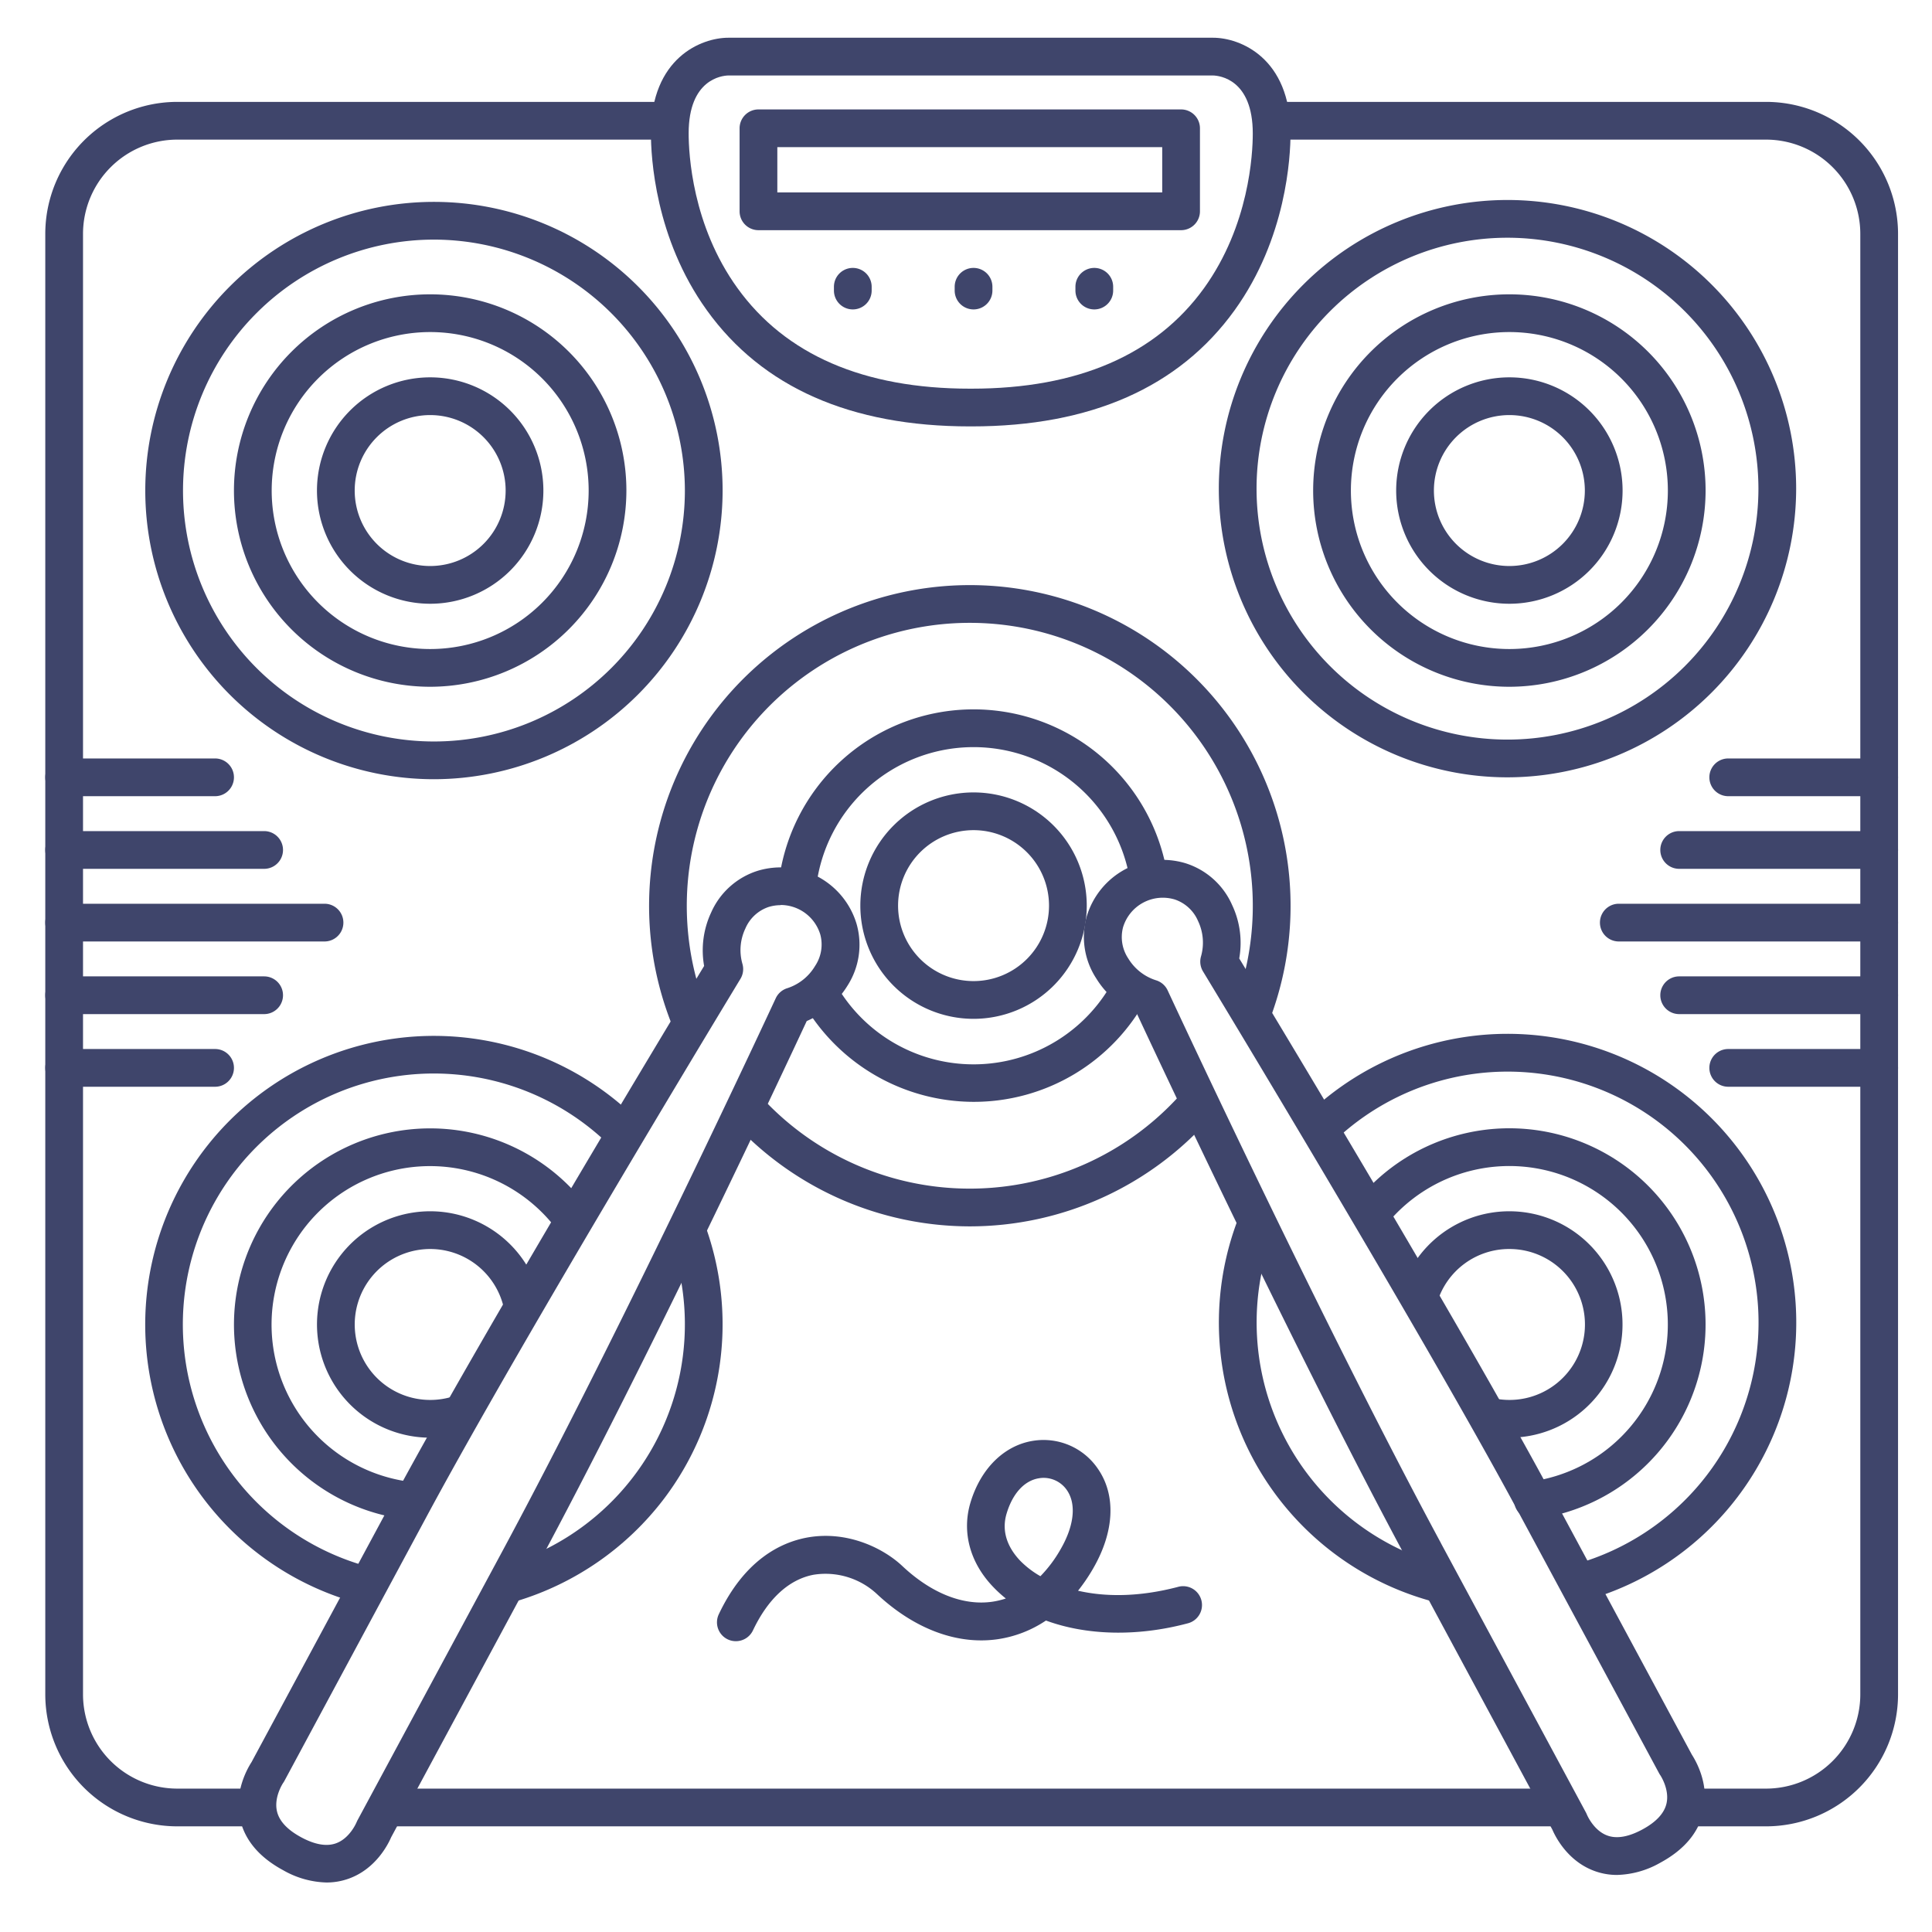 <?xml version="1.0" ?><svg viewBox="0 0 512 512" xmlns="http://www.w3.org/2000/svg"><defs><style>.cls-1{fill:#3f456b;}</style></defs><title/><g id="Lines"><path class="cls-1" d="M67.08,484H47a35,35,0,0,1-35-35V62A35,35,0,0,1,47,27H173.75a5,5,0,0,1,0,10H47A25,25,0,0,0,22,62V449a25,25,0,0,0,25,25H67.08a5,5,0,1,1,0,10Z"/><path class="cls-1" d="M412.88,484H103.08a5,5,0,0,1,0-10h309.8a5,5,0,0,1,0,10Z"/><path class="cls-1" d="M468,484H448.12a5,5,0,0,1,0-10H468a25,25,0,0,0,25-25V62a25,25,0,0,0-25-25H337a5,5,0,0,1,0-10H468a35,35,0,0,1,35,35V449A35,35,0,0,1,468,484Z"/><path class="cls-1" d="M115,206.5A76.5,76.5,0,1,1,191.5,130,76.59,76.59,0,0,1,115,206.5Zm0-143A66.5,66.5,0,1,0,181.5,130,66.57,66.57,0,0,0,115,63.5Z"/><path class="cls-1" d="M399.5,206A76.5,76.5,0,1,1,476,129.5,76.59,76.59,0,0,1,399.5,206Zm0-143A66.5,66.5,0,1,0,466,129.5,66.57,66.57,0,0,0,399.5,63Z"/><path class="cls-1" d="M135.41,424.54a5,5,0,0,1-1.42-9.79,66.57,66.57,0,0,0,43.5-86.54,5,5,0,0,1,9.4-3.42A76.61,76.61,0,0,1,176,397.14a77,77,0,0,1-39.18,27.2A5.09,5.09,0,0,1,135.41,424.54Z"/><path class="cls-1" d="M96.13,425a5,5,0,0,1-1.32-.17,76.51,76.51,0,1,1,73.75-128.43,5,5,0,0,1-7,7.14A66.51,66.51,0,1,0,97.44,415.16,5,5,0,0,1,96.13,425Z"/><path class="cls-1" d="M381,424.59a5.26,5.26,0,0,1-1.29-.17A76.56,76.56,0,0,1,328,323.31a5,5,0,1,1,9.34,3.55,66.59,66.59,0,0,0,45,87.9,5,5,0,0,1-1.29,9.83Z"/><path class="cls-1" d="M419.28,424.23a5,5,0,0,1-1.38-9.81,66.51,66.51,0,1,0-64.06-112.26,5,5,0,0,1-6.87-7.27A76.5,76.5,0,1,1,420.66,424,4.7,4.7,0,0,1,419.28,424.23Z"/><path class="cls-1" d="M257,325a85.21,85.21,0,0,1-62.67-27.58,5,5,0,1,1,7.37-6.75,75,75,0,0,0,111.56-1.08,5,5,0,0,1,7.5,6.62A85.05,85.05,0,0,1,257,325Z"/><path class="cls-1" d="M183,275.43a5,5,0,0,1-4.62-3.1,85,85,0,1,1,158.33-2.71,5,5,0,0,1-9.38-3.49,75,75,0,1,0-139.71,2.4,5,5,0,0,1-2.72,6.52A4.88,4.88,0,0,1,183,275.43Z"/><path class="cls-1" d="M257.5,113H257c-31.53,0-55-10.35-69.68-30.78C173.57,63.13,172.5,41.51,172.5,35.34,172.5,15.3,185.91,10,193,10H321.5c7.09,0,20.5,5.3,20.5,25.34,0,6.17-1.07,27.79-14.82,46.88C312.47,102.65,289,113,257.5,113Zm63.94-93H193c-1.7.05-10.5,1-10.5,15.34,0,5.42.93,24.38,12.93,41C208.15,94,228.87,103,257,103h.5c28.13,0,48.85-9,61.57-26.62,12-16.66,12.93-35.62,12.93-41C332,21,323.2,20.05,321.44,20Z"/><path class="cls-1" d="M313,61H201a5,5,0,0,1-5-5V34a5,5,0,0,1,5-5H313a5,5,0,0,1,5,5V56A5,5,0,0,1,313,61ZM206,51H308V39H206Z"/><path class="cls-1" d="M195,434.93a4.94,4.94,0,0,1-2.14-.48,5,5,0,0,1-2.37-6.66c6.85-14.45,16.44-19,23.27-20.3,10.68-2,20.33,2.79,25.34,7.5,7.69,7.24,16.17,10.61,23.9,9.48a21.7,21.7,0,0,0,3.56-.85,33.18,33.18,0,0,1-3.29-3c-6.23-6.44-8.44-14.63-6.07-22.47,2.72-9,8.95-15.14,16.64-16.33A17.42,17.42,0,0,1,291,389.31c4.8,7,4.32,16.63-1.31,26.36a48,48,0,0,1-4,5.89c7.09,1.63,16,1.73,26.43-1a5,5,0,1,1,2.57,9.66c-13.47,3.58-26.85,3.16-37.5-.76a31,31,0,0,1-12.73,4.94c-10.79,1.58-22.23-2.71-32.19-12.08a20,20,0,0,0-16.64-5c-6.53,1.23-12.09,6.33-16.09,14.75A5,5,0,0,1,195,434.93Zm81.55-43.28a6.72,6.72,0,0,0-1.18.1c-3.86.59-7,4-8.6,9.33-1.68,5.55,1.08,9.93,3.69,12.63a24.54,24.54,0,0,0,5.26,4,34.74,34.74,0,0,0,5.32-7.09c3.63-6.26,4.25-12,1.71-15.7A7.48,7.48,0,0,0,276.58,391.65Z"/><path class="cls-1" d="M86.52,498.88a24.28,24.28,0,0,1-11.44-3.23c-6.29-3.39-10.13-7.89-11.42-13.39-1.73-7.43,2-13.72,3-15.28l37.8-70.21c23.88-44.35,74.19-127.65,82.14-140.78a23.62,23.62,0,0,1,1.85-14.14,20.07,20.07,0,0,1,12.38-11.09A21,21,0,0,1,227,244.84a20.09,20.09,0,0,1-2.45,16.44,23.69,23.69,0,0,1-10.76,9.31c-6.05,13-42.11,90-71.85,145.21l-4.41-2.37,4.41,2.37-38.28,71.09c-.74,1.72-3.94,8.28-11.1,10.92A17.37,17.37,0,0,1,86.52,498.88Zm120.37-259a10.84,10.84,0,0,0-3.18.47,10.26,10.26,0,0,0-6.19,5.74,13.28,13.28,0,0,0-.78,9.31,5,5,0,0,1-.51,4c-.57.94-57.24,94.33-82.95,142.09L75.35,472a5.69,5.69,0,0,1-.33.52s-2.53,3.77-1.6,7.57c.62,2.56,2.77,4.85,6.4,6.81s6.73,2.49,9.21,1.6c3.69-1.32,5.43-5.51,5.45-5.55s.16-.37.24-.52l38.4-71.32h0c32.26-59.93,72.06-145.7,72.46-146.56a5,5,0,0,1,3.1-2.68A13.34,13.34,0,0,0,216,256a10.22,10.22,0,0,0,1.39-8.33,11,11,0,0,0-10.52-7.84Z"/><path class="cls-1" d="M428.5,496.88a17.32,17.32,0,0,1-6-1.07c-7.16-2.64-10.36-9.2-11.1-10.92l-38.28-71.1c-29.74-55.23-65.8-132.23-71.85-145.2a23.64,23.64,0,0,1-10.76-9.31A20.09,20.09,0,0,1,288,242.84a21,21,0,0,1,26.15-14.08,20.07,20.07,0,0,1,12.38,11.09A23.54,23.54,0,0,1,328.41,254c8,13.13,58.27,96.43,82.15,140.77L448.36,465c1,1.56,4.74,7.85,3,15.28-1.29,5.49-5.13,10-11.42,13.39A24.28,24.28,0,0,1,428.5,496.88Zm-46.59-87.83,38.4,71.32c.1.19.18.38.26.57,0,0,1.74,4.19,5.43,5.51,2.48.89,5.58.35,9.21-1.6s5.82-4.28,6.42-6.87c.88-3.76-1.6-7.47-1.62-7.51a4.72,4.72,0,0,1-.33-.53l-37.93-70.43C376,351.75,319.37,258.36,318.8,257.42a5,5,0,0,1-.51-4,13.34,13.34,0,0,0-.78-9.31,10.26,10.26,0,0,0-6.19-5.74,11,11,0,0,0-13.7,7.37A10.22,10.22,0,0,0,299,254a13.3,13.3,0,0,0,7.34,5.78,5,5,0,0,1,3.1,2.68c.4.86,40.19,86.63,72.46,146.55Z"/><path class="cls-1" d="M290,82a5,5,0,0,1-5-5V76a5,5,0,0,1,10,0v1A5,5,0,0,1,290,82Z"/><path class="cls-1" d="M226,82a5,5,0,0,1-5-5V76a5,5,0,0,1,10,0v1A5,5,0,0,1,226,82Z"/><path class="cls-1" d="M258,82a5,5,0,0,1-5-5V76a5,5,0,0,1,10,0v1A5,5,0,0,1,258,82Z"/></g><g id="Outline"><path class="cls-1" d="M114,160a30,30,0,1,1,30-30A30,30,0,0,1,114,160Zm0-50a20,20,0,1,0,20,20A20,20,0,0,0,114,110Z"/><path class="cls-1" d="M114,182a52,52,0,1,1,52-52A52.06,52.06,0,0,1,114,182Zm0-94a42,42,0,1,0,42,42A42,42,0,0,0,114,88Z"/><path class="cls-1" d="M400,160a30,30,0,1,1,30-30A30,30,0,0,1,400,160Zm0-50a20,20,0,1,0,20,20A20,20,0,0,0,400,110Z"/><path class="cls-1" d="M400,182a52,52,0,1,1,52-52A52.06,52.06,0,0,1,400,182Zm0-94a42,42,0,1,0,42,42A42,42,0,0,0,400,88Z"/><path class="cls-1" d="M114,381a30,30,0,1,1,29.23-36.78,5,5,0,0,1-9.74,2.26A20,20,0,1,0,114,371a20.2,20.2,0,0,0,6-.91,5,5,0,0,1,3,9.54A30,30,0,0,1,114,381Z"/><path class="cls-1" d="M109.2,402.76l-.51,0a52,52,0,1,1,46.74-83.16,5,5,0,1,1-8,6.05,42,42,0,1,0-37.77,67.16,5,5,0,0,1-.5,10Z"/><path class="cls-1" d="M400,381a30.48,30.48,0,0,1-6-.61,5,5,0,1,1,2-9.8A20,20,0,1,0,400,331a19.91,19.91,0,0,0-19.1,14.05,5,5,0,1,1-9.55-3A30,30,0,1,1,400,381Z"/><path class="cls-1" d="M406.21,402.59a5,5,0,0,1-.65-9.95,42,42,0,1,0-38.16-68.12,5,5,0,1,1-7.76-6.31,52,52,0,1,1,47.23,84.34A4.87,4.87,0,0,1,406.21,402.59Z"/><path class="cls-1" d="M258,270a30,30,0,1,1,30-30A30,30,0,0,1,258,270Zm0-50a20,20,0,1,0,20,20A20,20,0,0,0,258,220Z"/><path class="cls-1" d="M258,292a52.22,52.22,0,0,1-44.93-25.81,5,5,0,1,1,8.63-5,42,42,0,0,0,73.47-1.57,5,5,0,0,1,8.84,4.67A51.91,51.91,0,0,1,258,292Z"/><path class="cls-1" d="M211.28,239.87a4.89,4.89,0,0,1-.54,0,5,5,0,0,1-4.43-5.51,52,52,0,0,1,103.1-2.21,5,5,0,0,1-9.89,1.5,42,42,0,0,0-83.27,1.79A5,5,0,0,1,211.28,239.87Z"/><path class="cls-1" d="M86,249.5H17a5,5,0,0,1,0-10H86a5,5,0,0,1,0,10Z"/><path class="cls-1" d="M70,230.25H17a5,5,0,0,1,0-10H70a5,5,0,0,1,0,10Z"/><path class="cls-1" d="M57,211H17a5,5,0,0,1,0-10H57a5,5,0,0,1,0,10Z"/><path class="cls-1" d="M57,288H17a5,5,0,0,1,0-10H57a5,5,0,0,1,0,10Z"/><path class="cls-1" d="M70,268.75H17a5,5,0,0,1,0-10H70a5,5,0,0,1,0,10Z"/><path class="cls-1" d="M498,249.5H429a5,5,0,0,1,0-10h69a5,5,0,0,1,0,10Z"/><path class="cls-1" d="M498,230.25H445a5,5,0,0,1,0-10h53a5,5,0,0,1,0,10Z"/><path class="cls-1" d="M498,211H458a5,5,0,0,1,0-10h40a5,5,0,0,1,0,10Z"/><path class="cls-1" d="M498,288H458a5,5,0,0,1,0-10h40a5,5,0,0,1,0,10Z"/><path class="cls-1" d="M498,268.75H445a5,5,0,0,1,0-10h53a5,5,0,0,1,0,10Z"/></g></svg>